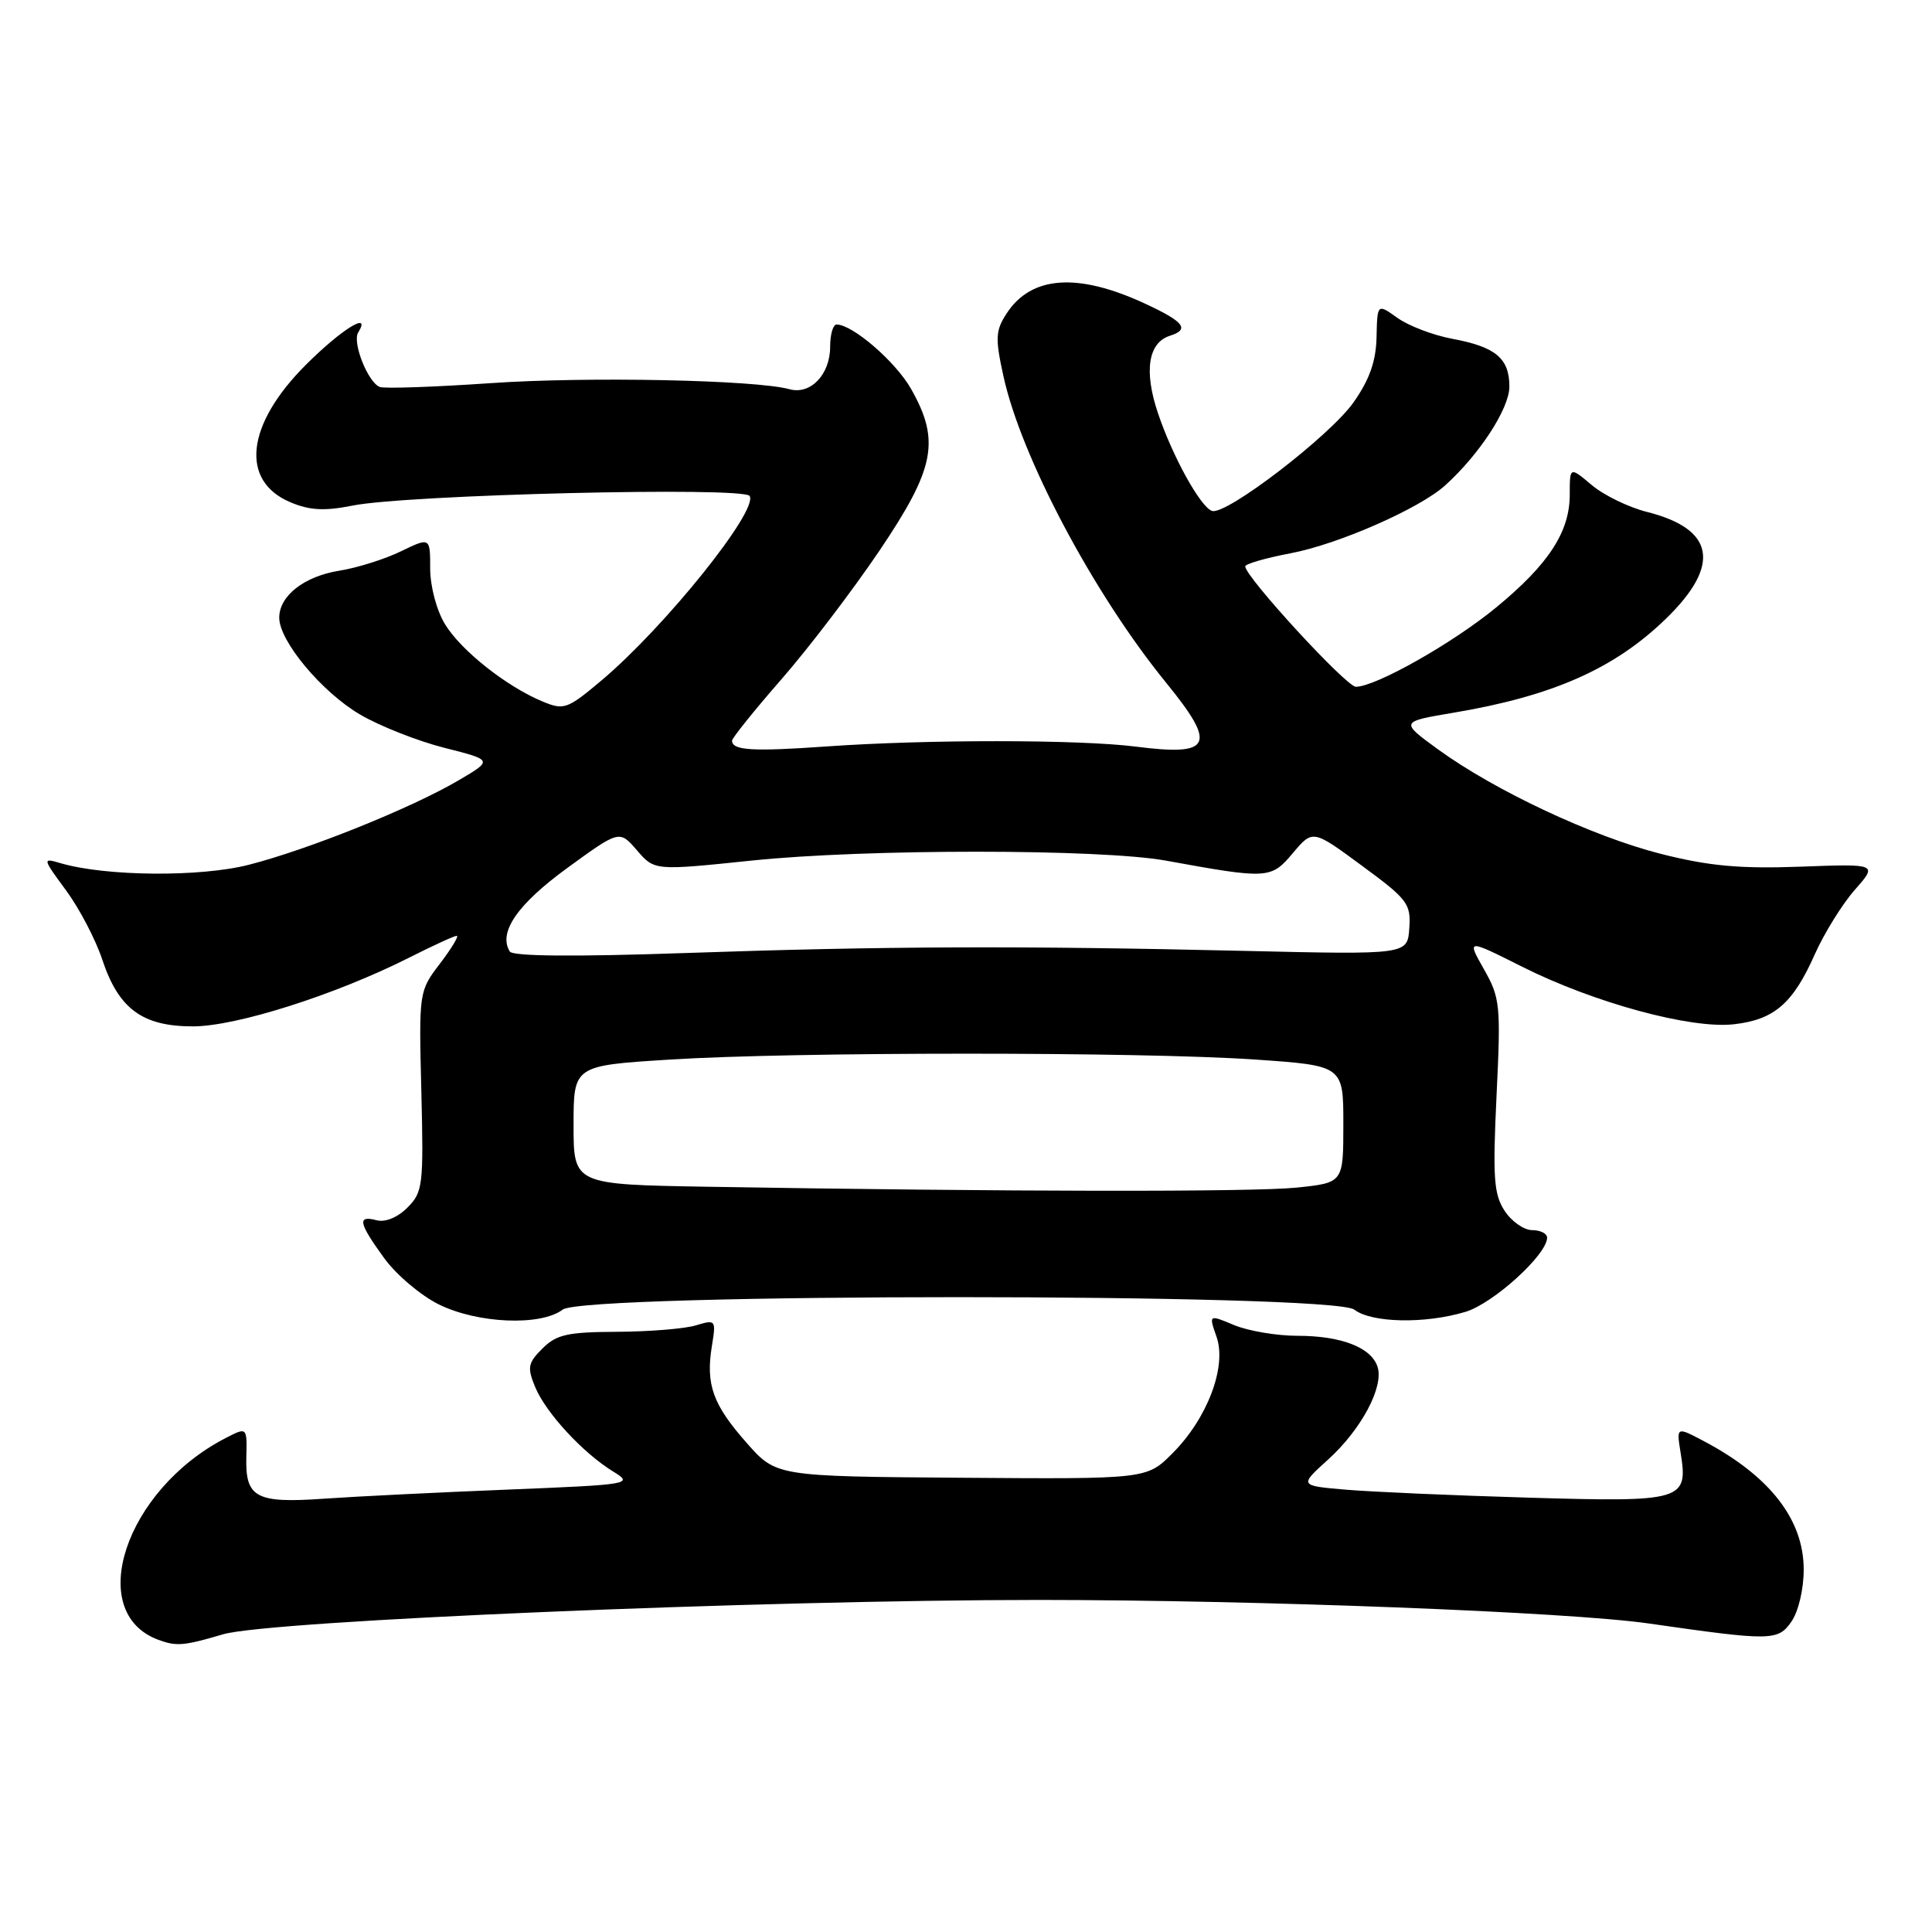 <?xml version="1.0" encoding="UTF-8" standalone="no"?>
<!DOCTYPE svg PUBLIC "-//W3C//DTD SVG 1.1//EN" "http://www.w3.org/Graphics/SVG/1.1/DTD/svg11.dtd" >
<svg xmlns="http://www.w3.org/2000/svg" xmlns:xlink="http://www.w3.org/1999/xlink" version="1.1" viewBox="0 0 256 256">
 <g >
 <path fill="currentColor"
d=" M 29.57 216.55 C 35.75 214.74 100.86 212.00 137.76 212.00 C 166.71 212.01 207.85 213.59 218.47 215.12 C 234.70 217.45 235.58 217.44 237.36 214.89 C 238.30 213.55 239.00 210.60 239.00 207.97 C 239.00 201.36 234.53 195.60 225.81 190.98 C 222.13 189.03 222.13 189.03 222.69 192.50 C 223.72 198.84 223.03 199.05 202.64 198.45 C 192.66 198.16 181.72 197.68 178.33 197.39 C 172.15 196.86 172.15 196.86 175.97 193.41 C 180.36 189.44 183.38 183.79 182.54 181.13 C 181.72 178.55 177.73 177.00 171.92 177.00 C 169.18 177.00 165.41 176.36 163.55 175.59 C 160.16 174.17 160.16 174.17 161.20 177.14 C 162.58 181.09 159.98 187.95 155.36 192.57 C 151.95 195.99 151.95 195.99 127.40 195.81 C 102.84 195.63 102.84 195.63 98.90 191.15 C 94.44 186.09 93.50 183.45 94.33 178.35 C 94.89 174.89 94.85 174.82 92.20 175.62 C 90.72 176.07 86.02 176.45 81.78 176.47 C 75.20 176.50 73.73 176.83 71.88 178.68 C 69.94 180.61 69.84 181.19 70.92 183.81 C 72.34 187.22 77.25 192.54 81.27 195.00 C 83.96 196.65 83.58 196.72 67.27 197.38 C 58.04 197.75 47.12 198.29 43.00 198.58 C 33.92 199.22 32.50 198.47 32.64 193.09 C 32.74 189.08 32.74 189.08 29.88 190.56 C 16.59 197.43 11.19 213.68 21.00 217.29 C 23.39 218.17 24.34 218.09 29.57 216.55 Z  M 74.56 173.53 C 77.47 171.33 176.53 171.33 179.44 173.53 C 181.77 175.30 188.80 175.44 194.17 173.83 C 197.86 172.73 205.00 166.24 205.00 164.00 C 205.00 163.45 204.11 163.00 203.02 163.00 C 201.94 163.00 200.29 161.85 199.37 160.44 C 197.94 158.25 197.78 156.07 198.30 145.17 C 198.88 133.17 198.78 132.22 196.63 128.43 C 194.35 124.41 194.35 124.41 201.70 128.10 C 211.20 132.87 224.05 136.37 229.75 135.72 C 235.09 135.12 237.58 132.97 240.47 126.45 C 241.71 123.67 244.09 119.83 245.76 117.92 C 248.81 114.46 248.81 114.46 238.55 114.84 C 230.54 115.13 226.50 114.76 220.14 113.16 C 211.05 110.86 198.07 104.77 190.51 99.27 C 185.52 95.63 185.52 95.63 192.65 94.43 C 205.77 92.22 213.93 88.60 220.75 81.98 C 228.07 74.87 227.22 70.09 218.22 67.83 C 215.80 67.22 212.51 65.62 210.91 64.27 C 208.00 61.82 208.00 61.82 208.00 65.54 C 208.00 70.48 205.20 74.77 198.24 80.50 C 192.49 85.23 182.28 91.00 179.66 91.00 C 178.39 91.00 165.00 76.43 165.00 75.05 C 165.00 74.72 167.71 73.94 171.02 73.31 C 177.35 72.11 188.11 67.38 191.50 64.31 C 196.06 60.19 200.00 54.12 200.00 51.23 C 200.00 47.48 198.19 45.96 192.42 44.89 C 189.91 44.42 186.65 43.18 185.18 42.13 C 182.50 40.22 182.50 40.22 182.40 44.66 C 182.33 47.85 181.48 50.29 179.36 53.30 C 176.26 57.73 162.46 68.32 160.60 67.70 C 159.08 67.21 155.35 60.46 153.42 54.70 C 151.56 49.16 152.14 45.41 155.02 44.49 C 157.68 43.65 156.91 42.64 151.76 40.25 C 142.83 36.10 136.67 36.52 133.40 41.51 C 131.91 43.79 131.85 44.78 132.95 49.80 C 135.28 60.53 144.91 78.67 154.53 90.48 C 161.29 98.78 160.60 100.22 150.50 98.93 C 143.04 97.98 122.76 97.97 109.50 98.91 C 99.71 99.60 97.00 99.44 97.00 98.14 C 97.01 97.79 99.95 94.12 103.55 90.00 C 107.15 85.88 113.00 78.20 116.55 72.94 C 123.90 62.04 124.61 58.40 120.72 51.53 C 118.68 47.93 112.98 43.00 110.85 43.00 C 110.38 43.00 110.00 44.32 110.00 45.93 C 110.00 49.63 107.40 52.35 104.60 51.57 C 100.12 50.34 77.87 49.88 65.00 50.77 C 57.58 51.28 50.98 51.51 50.34 51.28 C 48.77 50.71 46.65 45.38 47.46 44.06 C 49.27 41.13 45.25 43.62 40.51 48.36 C 32.59 56.28 31.77 63.75 38.52 66.57 C 41.05 67.63 43.02 67.73 46.68 67.00 C 53.90 65.54 98.55 64.46 99.33 65.72 C 100.51 67.63 88.14 83.04 79.75 90.12 C 75.18 93.97 74.73 94.13 71.91 92.96 C 67.13 90.98 61.10 86.21 58.97 82.72 C 57.85 80.89 57.01 77.71 57.00 75.34 C 57.00 71.18 57.00 71.18 53.11 73.06 C 50.97 74.10 47.30 75.25 44.96 75.62 C 40.30 76.37 37.00 78.95 37.00 81.85 C 37.00 84.95 42.64 91.70 47.71 94.68 C 50.34 96.22 55.39 98.21 58.92 99.10 C 65.33 100.72 65.33 100.72 60.71 103.43 C 54.45 107.10 40.86 112.57 32.96 114.59 C 26.53 116.24 14.01 116.13 8.04 114.38 C 5.60 113.66 5.61 113.71 8.76 117.99 C 10.51 120.37 12.67 124.49 13.55 127.15 C 15.72 133.68 18.86 136.00 25.56 136.00 C 31.30 136.00 44.43 131.83 54.22 126.89 C 57.37 125.30 60.20 124.00 60.52 124.00 C 60.84 124.00 59.84 125.66 58.30 127.68 C 55.51 131.34 55.50 131.41 55.83 144.60 C 56.14 157.09 56.03 157.97 53.98 160.02 C 52.68 161.32 51.05 161.99 49.91 161.69 C 47.31 161.01 47.50 162.01 50.89 166.69 C 52.48 168.89 55.74 171.65 58.14 172.84 C 63.28 175.38 71.64 175.74 74.56 173.53 Z  M 93.75 157.25 C 76.00 156.95 76.00 156.95 76.00 149.08 C 76.00 141.20 76.00 141.20 88.75 140.40 C 105.18 139.36 151.10 139.36 166.25 140.39 C 178.00 141.20 178.00 141.20 178.00 148.96 C 178.00 156.72 178.00 156.72 171.85 157.36 C 166.06 157.96 133.56 157.92 93.75 157.25 Z  M 67.55 126.08 C 65.99 123.56 68.54 119.85 75.13 115.04 C 82.08 109.98 82.08 109.98 84.40 112.67 C 86.72 115.37 86.72 115.37 99.61 114.03 C 114.67 112.46 145.86 112.47 154.50 114.04 C 168.02 116.50 168.42 116.48 171.31 113.04 C 173.95 109.91 173.95 109.91 180.46 114.71 C 186.52 119.16 186.97 119.75 186.74 123.00 C 186.50 126.50 186.50 126.50 165.00 126.00 C 135.11 125.30 117.17 125.37 90.83 126.28 C 76.13 126.79 67.94 126.72 67.55 126.08 Z "/>
</g>
</svg>